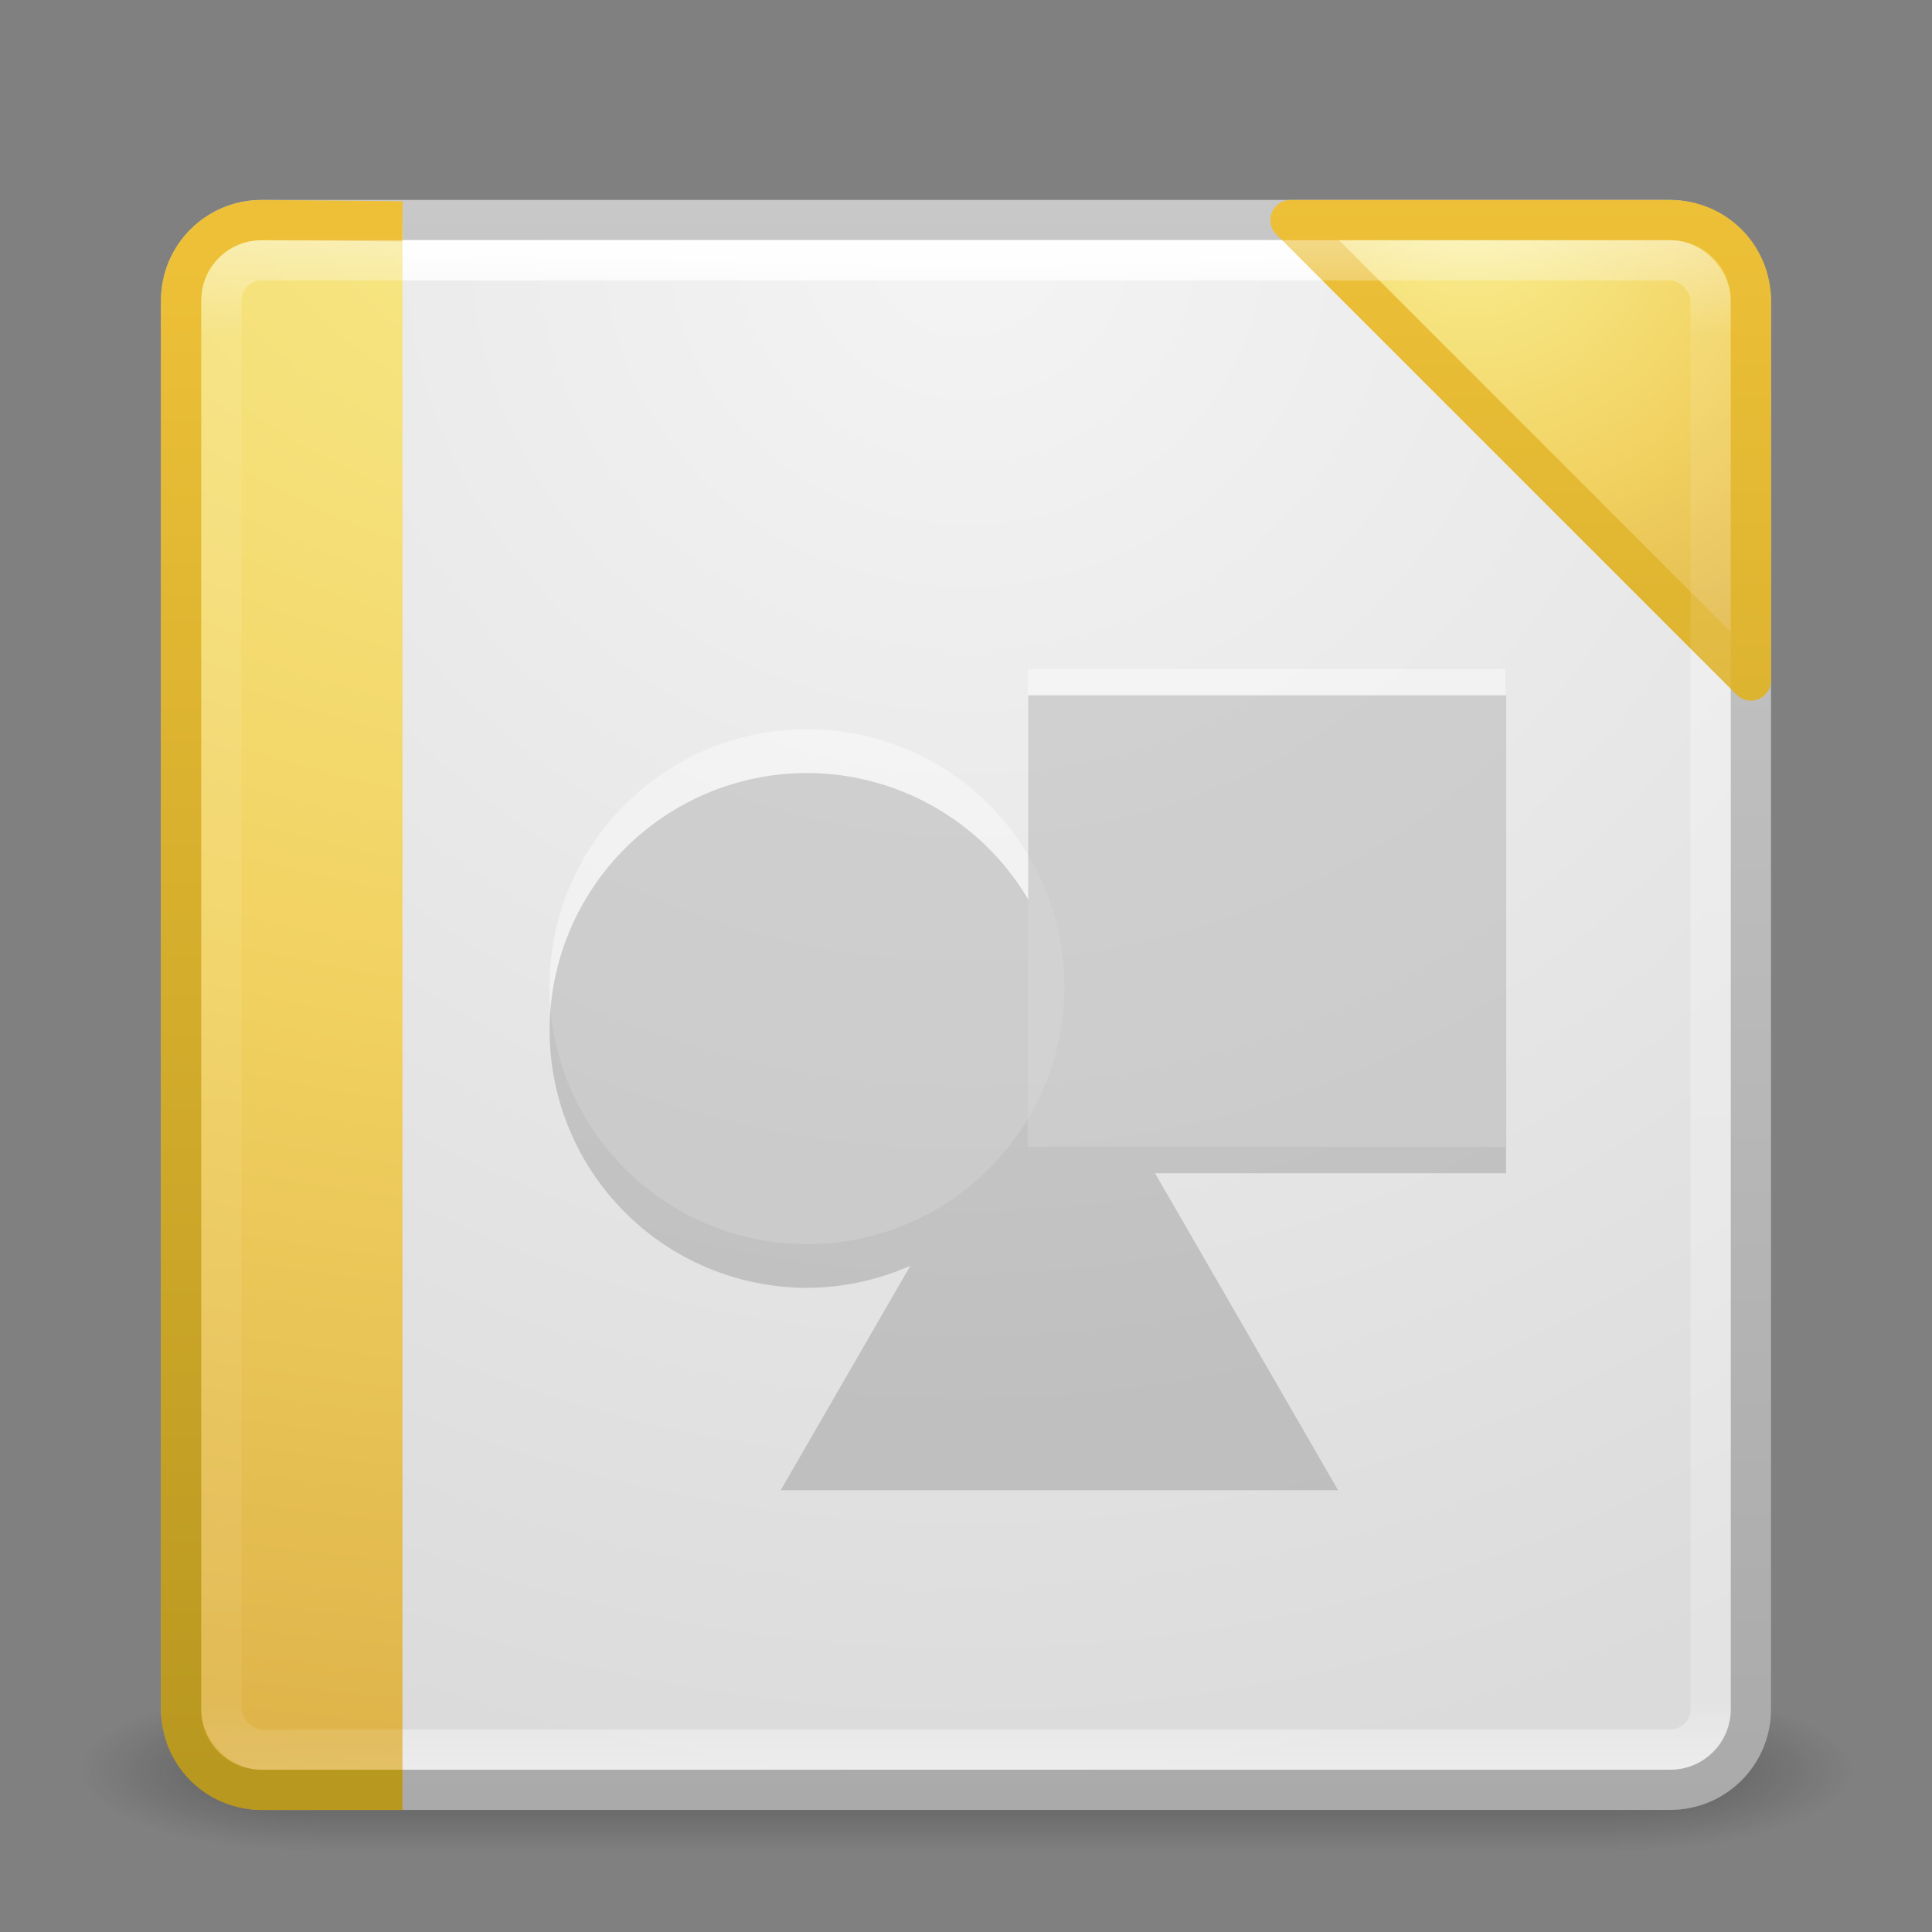 <?xml version="1.0" encoding="UTF-8" standalone="no"?>
<!-- Created with Inkscape (http://www.inkscape.org/) -->
<svg id="svg4369" xmlns:rdf="http://www.w3.org/1999/02/22-rdf-syntax-ns#" xmlns="http://www.w3.org/2000/svg" height="48px" width="48px" version="1.1" xmlns:cc="http://creativecommons.org/ns#" xmlns:xlink="http://www.w3.org/1999/xlink" xmlns:dc="http://purl.org/dc/elements/1.1/">
 <rect width="100%" height="100%" fill="#808080" stroke="none"/>
 <defs id="defs4371">
  <linearGradient id="linearGradient5344-867-2">
   <stop id="stop5559-5" stop-color="#f9ee90" offset="0"/>
   <stop id="stop5561-3" stop-color="#f1d160" offset=".397"/>
   <stop id="stop5563-5" stop-color="#ce9a36" offset="1"/>
  </linearGradient>
  <linearGradient id="linearGradient4288">
   <stop id="stop4290" stop-color="#b99820" offset="0"/>
   <stop id="stop4292" stop-color="#edc037" offset="1"/>
  </linearGradient>
  <radialGradient id="radialGradient3126" gradientUnits="userSpaceOnUse" cy="43.5" cx="4.993" gradientTransform="matrix(2.004 0 0 1.4 27.988 -17.4)" r="2.5">
   <stop id="stop2883" stop-color="#181818" offset="0"/>
   <stop id="stop2885" stop-color="#181818" stop-opacity="0" offset="1"/>
  </radialGradient>
  <radialGradient id="radialGradient3128" gradientUnits="userSpaceOnUse" cy="43.5" cx="4.993" gradientTransform="matrix(2.004 0 0 1.4 -20.012 -104.4)" r="2.5">
   <stop id="stop2889" stop-color="#181818" offset="0"/>
   <stop id="stop2891" stop-color="#181818" stop-opacity="0" offset="1"/>
  </radialGradient>
  <linearGradient id="linearGradient3130" y2="39.999" gradientUnits="userSpaceOnUse" x2="25.058" y1="47.028" x1="25.058">
   <stop id="stop2895" stop-color="#181818" stop-opacity="0" offset="0"/>
   <stop id="stop2897" stop-color="#181818" offset=".5"/>
   <stop id="stop2899" stop-color="#181818" stop-opacity="0" offset="1"/>
  </linearGradient>
  <radialGradient id="radialGradient3151" xlink:href="#linearGradient5344-867-2" gradientUnits="userSpaceOnUse" cy="2.332" cx="7.04" gradientTransform="matrix(0 .95 -.982 0 38.841 -1.52)" r="20"/>
  <linearGradient id="linearGradient3153" y2="3.899" xlink:href="#linearGradient4288" gradientUnits="userSpaceOnUse" x2="24" gradientTransform="translate(-6e-7 .967)" y1="44" x1="24"/>
  <linearGradient id="linearGradient3165" y2="43" gradientUnits="userSpaceOnUse" x2="24" gradientTransform="translate(0 .967)" y1="5" x1="24">
   <stop id="stop3926-8" stop-color="#fff" offset="0"/>
   <stop id="stop3928-6" stop-color="#fff" stop-opacity=".235" offset=".063"/>
   <stop id="stop3930-4" stop-color="#fff" stop-opacity=".157" offset=".951"/>
   <stop id="stop3932-4" stop-color="#fff" stop-opacity=".392" offset="1"/>
  </linearGradient>
  <radialGradient id="radialGradient3168" fx="7.276" xlink:href="#linearGradient5344-867-2" gradientUnits="userSpaceOnUse" cy="9.957" cx="7.806" gradientTransform="matrix(-1.6167e-7 4.352 -8.092 -1.3064e-7 102.56 -28.435)" r="12.672"/>
  <linearGradient id="linearGradient3170" y2="-7.172" xlink:href="#linearGradient4288" gradientUnits="userSpaceOnUse" x2="10.72" gradientTransform="matrix(1 0 0 .659 -2.005 11.167)" y1="49.805" x1="10.72"/>
  <linearGradient id="linearGradient3173" y2="43" gradientUnits="userSpaceOnUse" x2="24" gradientTransform="translate(0 .967)" y1="5" x1="24">
   <stop id="stop3926" stop-color="#fff" offset="0"/>
   <stop id="stop3928" stop-color="#fff" stop-opacity=".235" offset=".063"/>
   <stop id="stop3930" stop-color="#fff" stop-opacity=".157" offset=".951"/>
   <stop id="stop3932" stop-color="#fff" stop-opacity=".392" offset="1"/>
  </linearGradient>
  <radialGradient id="radialGradient3176" gradientUnits="userSpaceOnUse" cy="8.45" cx="7.496" gradientTransform="matrix(0 1.939 -2.051 -5.2784e-8 41.335 -8.486)" r="20">
   <stop id="stop3602" stop-color="#f4f4f4" offset="0"/>
   <stop id="stop3604" stop-color="#dbdbdb" offset="1"/>
  </radialGradient>
  <linearGradient id="linearGradient3178" y2="3.899" gradientUnits="userSpaceOnUse" x2="24" gradientTransform="translate(-6e-7 .967)" y1="44" x1="24">
   <stop id="stop3106" stop-color="#aaa" offset="0"/>
   <stop id="stop3108" stop-color="#c8c8c8" offset="1"/>
  </linearGradient>
  <linearGradient id="linearGradient3181" y2="3" gradientUnits="userSpaceOnUse" x2="20" y1="43" x1="20">
   <stop id="stop3106-9" stop-color="#aaa" offset="0"/>
   <stop id="stop3108-8" stop-color="#c8c8c8" offset="1"/>
  </linearGradient>
 </defs>
 <g id="layer1">
  <g id="g2036" transform="matrix(1.1 0 0 .444 -2.4 25.111)">
   <g id="g3712" opacity=".4" transform="matrix(1.053 0 0 1.286 -1.263 -13.429)">
    <rect id="rect2801" height="7" width="5" y="40" x="38" fill="url(#radialGradient3126)"/>
    <rect id="rect3696" transform="scale(-1)" height="7" width="5" y="-47" x="-10" fill="url(#radialGradient3128)"/>
    <rect id="rect3700" height="7" width="28" y="40" x="10" fill="url(#linearGradient3130)"/>
   </g>
  </g>
  <path id="path4564-0" opacity=".05" style="color:#000000" d="m22.969 8.188a2.936 2.936 0 0 0 -1.406 0.406l-11.032 6.375a2.936 2.936 0 0 0 -1.406 2.031 2.936 2.936 0 0 0 -0.031 0 2.936 2.936 0 0 0 -0.969 2.188l-0.062 12.718a2.936 2.936 0 0 0 1 2.188 2.936 2.936 0 0 0 0 0.031 2.936 2.936 0 0 0 1.438 2.094l11 6.312a2.936 2.936 0 0 0 2.406 0.219 2.936 2.936 0 0 0 0.031 0 2.936 2.936 0 0 0 2.5 -0.188l11-6.344a2.936 2.936 0 0 0 1.406 -2 2.936 2.936 0 0 0 1.094 -2.25v-12.719a2.936 2.936 0 0 0 -1 -2.188 2.936 2.936 0 0 0 -1.437 -2.093l-11.031-6.344a2.936 2.936 0 0 0 -2.406 -0.25 2.936 2.936 0 0 0 -1.094 -0.188z" fill="url(#linearGradient3181)"/>
  <rect id="rect5505-21" stroke-linejoin="round" height="39" stroke="url(#linearGradient3178)" stroke-linecap="round" fill="url(#radialGradient3176)" style="color:#000000" rx="2" ry="2" width="39" y="5.467" x="4.5"/>
  <circle id="path3051" opacity=".4" cy="24.513" cx="20.049" r="6.396" fill="#fff"/>
  <rect id="rect6741-2" stroke-linejoin="round" rx="1" ry="1" height="37" width="37" stroke="url(#linearGradient3173)" stroke-linecap="round" y="6.467" x="5.5" fill="none"/>
  <path id="rect5505-21-0" stroke-linejoin="round" style="color:#000000" d="m10 5.5s-3.1-0.031-3.5-0.031c-1.108 0-2 0.892-2 2v35c0 1.108 0.892 2 2 2h3.5" stroke="url(#linearGradient3170)" fill="url(#radialGradient3168)"/>
  <g id="g3065" transform="matrix(.903 0 0 .903 9.732 3.983)">
   <rect id="rect3053" opacity=".4" rx="0" ry="0" height="13.143" width="13.143" y="14" x="17.5" fill="#fff"/>
  </g>
  <path id="path3049" opacity=".15" d="m25.543 17.277v5.064a6.396 6.396 0 0 0 -5.494 -3.135 6.396 6.396 0 0 0 -6.394 6.394 6.396 6.396 0 0 0 6.394 6.396 6.396 6.396 0 0 0 2.568 -0.549l-3.221 5.578h6.924 6.924l-3.461-5.996-1.086-1.879h8.721v-11.875h-11.875z"/>
  <path id="rect3872" stroke-linejoin="round" style="color:#000000" d="m32.062 5.469 11.438 11.438v-9.438c0-1.108-0.892-2-2-2h-9.438z" stroke="url(#linearGradient3153)" stroke-linecap="round" fill="url(#radialGradient3151)"/>
  <rect id="rect6741-2-5" opacity=".4" stroke-linejoin="round" rx="1" ry="1" height="37" width="37" stroke="url(#linearGradient3165)" stroke-linecap="round" y="6.467" x="5.5" fill="none"/>
 </g>
</svg>

